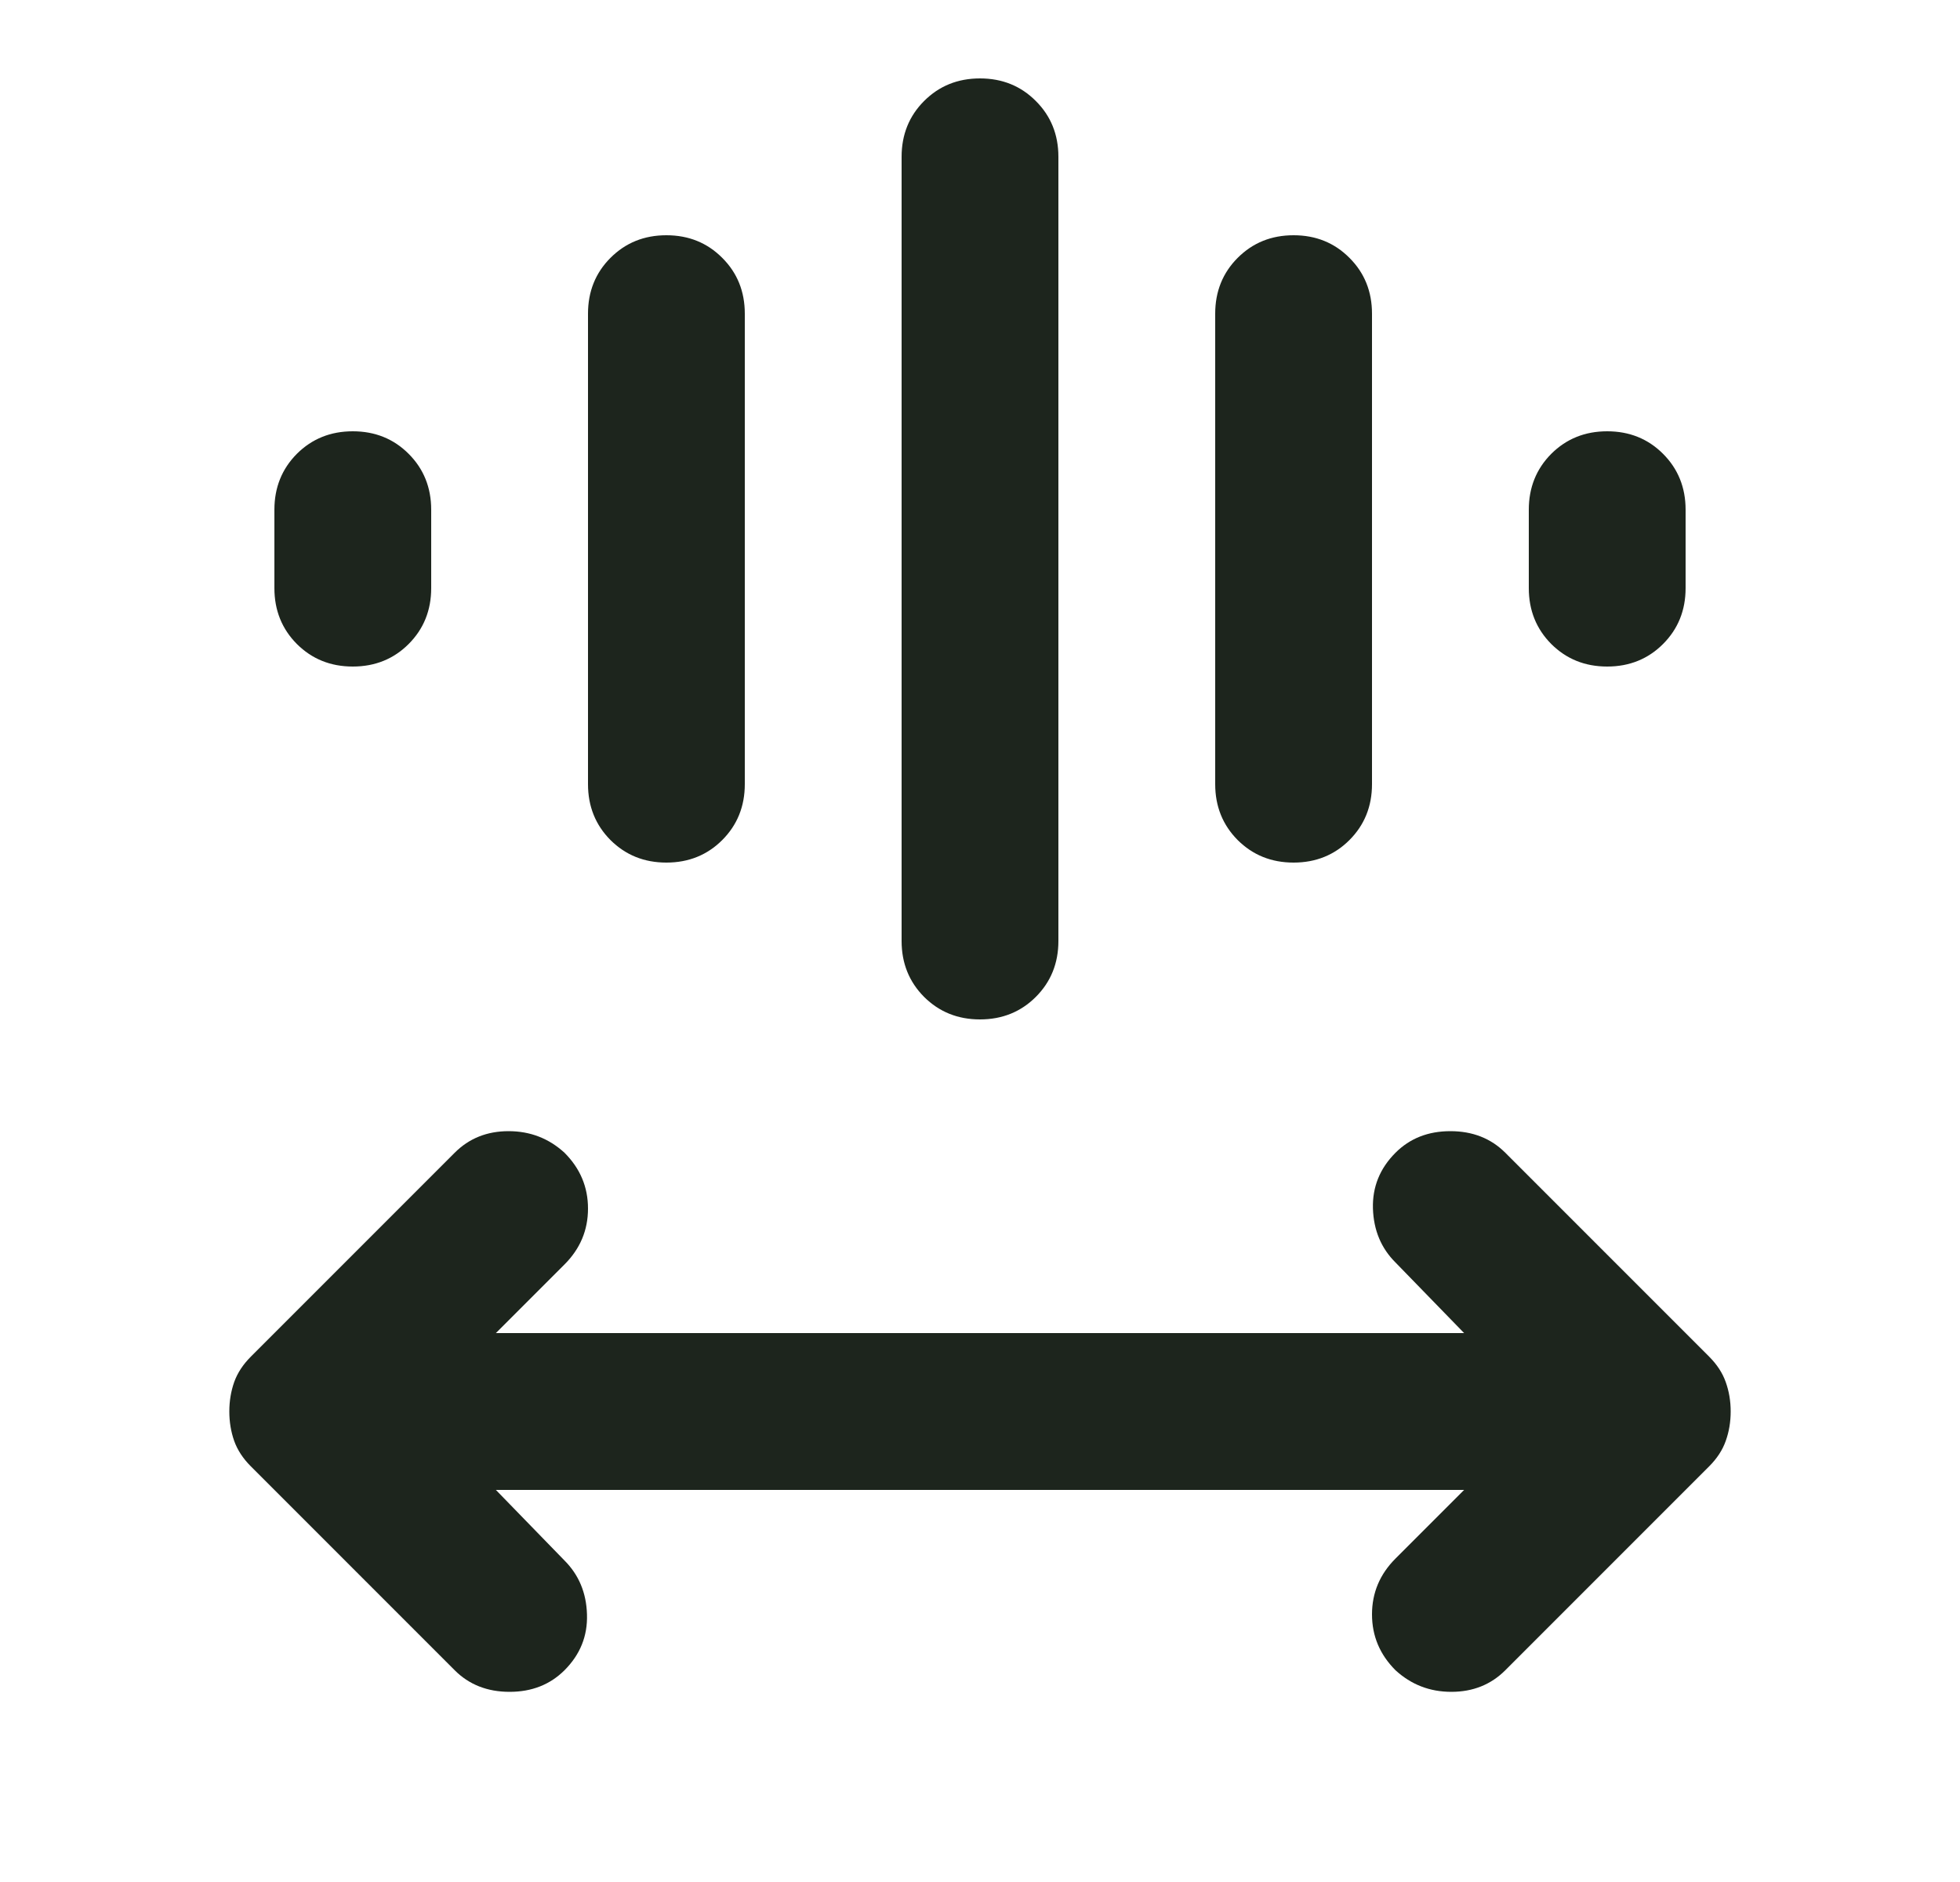 <svg width="25" height="24" viewBox="0 0 25 24" fill="none" xmlns="http://www.w3.org/2000/svg">
<mask id="mask0_173_29463" style="mask-type:alpha" maskUnits="userSpaceOnUse" x="0" y="0" width="25" height="24">
<rect x="0.5" width="24" height="24" fill="#D9D9D9"/>
</mask>
<g mask="url(#mask0_173_29463)">
<path d="M6.325 19L7.2 19.9C7.383 20.083 7.479 20.312 7.487 20.587C7.496 20.863 7.4 21.1 7.2 21.3C7.016 21.483 6.783 21.575 6.5 21.575C6.216 21.575 5.983 21.483 5.8 21.3L3.2 18.7C3.1 18.6 3.029 18.492 2.987 18.375C2.946 18.258 2.925 18.133 2.925 18C2.925 17.867 2.946 17.742 2.987 17.625C3.029 17.508 3.1 17.4 3.2 17.3L5.8 14.7C5.983 14.517 6.212 14.425 6.487 14.425C6.762 14.425 7 14.517 7.2 14.7C7.4 14.9 7.5 15.137 7.5 15.412C7.5 15.688 7.4 15.925 7.2 16.125L6.325 17H18.675L17.8 16.1C17.616 15.917 17.521 15.688 17.512 15.412C17.504 15.137 17.6 14.9 17.8 14.7C17.983 14.517 18.216 14.425 18.5 14.425C18.783 14.425 19.017 14.517 19.2 14.7L21.8 17.3C21.9 17.4 21.971 17.508 22.012 17.625C22.054 17.742 22.075 17.867 22.075 18C22.075 18.133 22.054 18.258 22.012 18.375C21.971 18.492 21.9 18.6 21.8 18.7L19.2 21.3C19.017 21.483 18.787 21.575 18.512 21.575C18.237 21.575 18 21.483 17.8 21.3C17.6 21.1 17.5 20.863 17.5 20.587C17.5 20.312 17.6 20.075 17.8 19.875L18.675 19H6.325ZM11.5 12V2C11.5 1.717 11.596 1.479 11.787 1.288C11.979 1.096 12.216 1 12.5 1C12.783 1 13.021 1.096 13.212 1.288C13.404 1.479 13.5 1.717 13.5 2V12C13.5 12.283 13.404 12.521 13.212 12.713C13.021 12.904 12.783 13 12.5 13C12.216 13 11.979 12.904 11.787 12.713C11.596 12.521 11.5 12.283 11.5 12ZM7.5 10V4C7.5 3.717 7.596 3.479 7.787 3.288C7.979 3.096 8.216 3 8.5 3C8.783 3 9.021 3.096 9.212 3.288C9.404 3.479 9.5 3.717 9.5 4V10C9.5 10.283 9.404 10.521 9.212 10.713C9.021 10.904 8.783 11 8.5 11C8.216 11 7.979 10.904 7.787 10.713C7.596 10.521 7.5 10.283 7.5 10ZM15.5 10V4C15.5 3.717 15.596 3.479 15.787 3.288C15.979 3.096 16.216 3 16.5 3C16.783 3 17.021 3.096 17.212 3.288C17.404 3.479 17.5 3.717 17.5 4V10C17.5 10.283 17.404 10.521 17.212 10.713C17.021 10.904 16.783 11 16.5 11C16.216 11 15.979 10.904 15.787 10.713C15.596 10.521 15.5 10.283 15.5 10ZM3.5 7.5V6.5C3.5 6.217 3.596 5.979 3.787 5.787C3.979 5.596 4.216 5.5 4.5 5.5C4.783 5.5 5.021 5.596 5.212 5.787C5.404 5.979 5.5 6.217 5.5 6.5V7.5C5.5 7.783 5.404 8.021 5.212 8.213C5.021 8.404 4.783 8.5 4.5 8.5C4.216 8.5 3.979 8.404 3.787 8.213C3.596 8.021 3.5 7.783 3.5 7.5ZM19.5 7.5V6.5C19.5 6.217 19.596 5.979 19.787 5.787C19.979 5.596 20.216 5.5 20.5 5.5C20.783 5.5 21.021 5.596 21.212 5.787C21.404 5.979 21.5 6.217 21.5 6.5V7.5C21.5 7.783 21.404 8.021 21.212 8.213C21.021 8.404 20.783 8.5 20.5 8.5C20.216 8.5 19.979 8.404 19.787 8.213C19.596 8.021 19.5 7.783 19.5 7.5Z" fill="#1D251D"/>
</g>
</svg>
